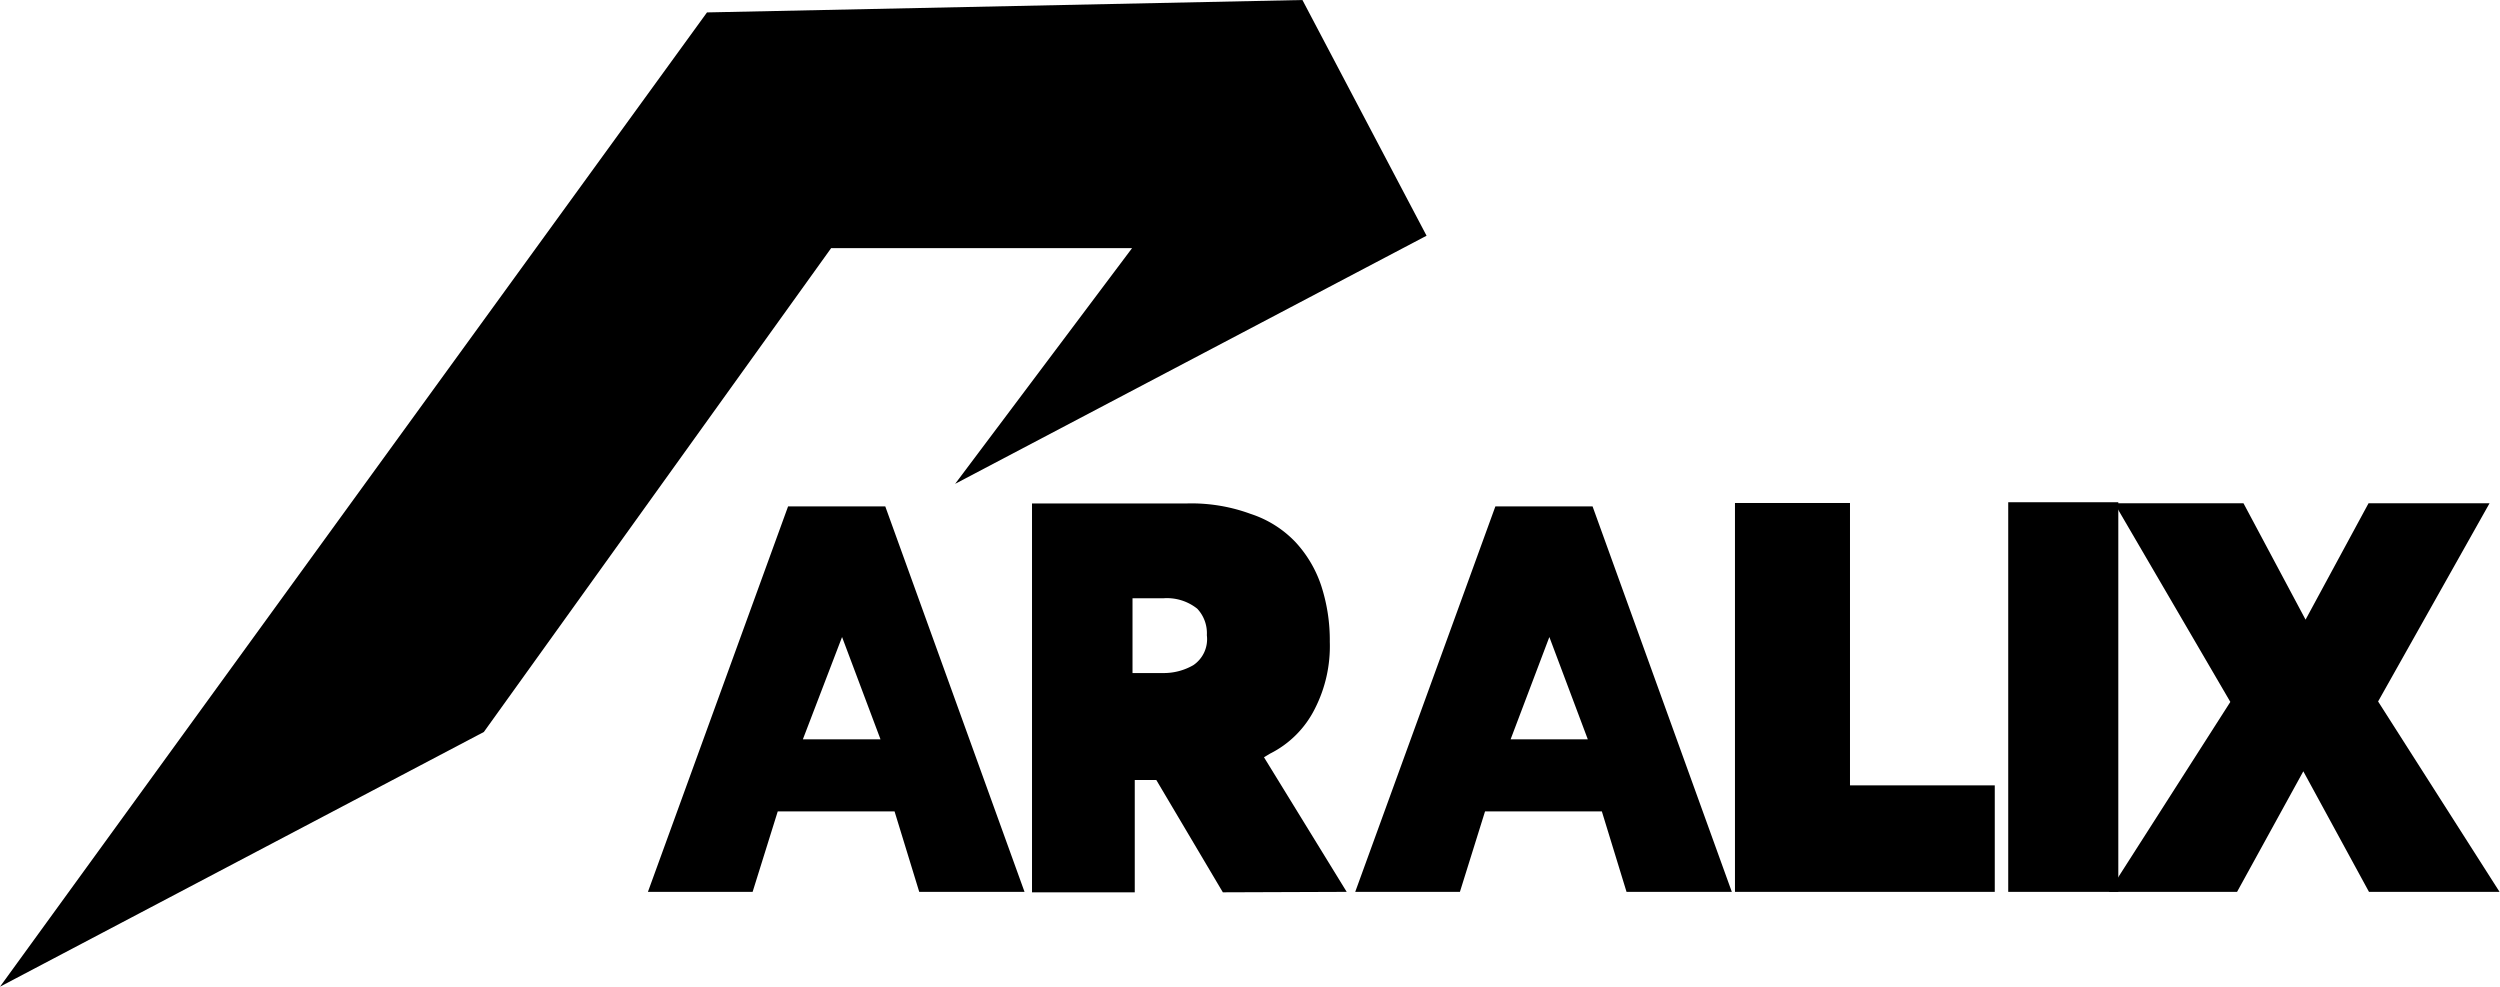 <svg xmlns="http://www.w3.org/2000/svg" viewBox="0 0 167.15 65.97"><g id="Capa_2" data-name="Capa 2"><g id="Capa_1-2" data-name="Capa 1"><polygon points="0 65.97 32.35 48.94 55.57 16.59 75.69 16.59 63.86 32.35 95.38 15.76 87.08 0 47.27 0.83 0 65.97"/><path d="M61.46,59.63l-1.65-5.38H52l-1.68,5.38h-7l9.37-25.77h6.5l9.31,25.77Zm-2.59-10.2L56.3,42.59l-2.62,6.84Z"/><path d="M81.76,59.66l-4.45-7.51H75.87v7.51H69v-26H79.38a11.44,11.44,0,0,1,4.24.7,7.22,7.22,0,0,1,3,1.89,8,8,0,0,1,1.71,2.89,11.74,11.74,0,0,1,.58,3.77,9.19,9.19,0,0,1-1,4.48,6.7,6.7,0,0,1-3,3l-.4.24,5.53,9ZM75.72,45h2.07a3.94,3.94,0,0,0,2-.53,2.1,2.1,0,0,0,.9-2,2.39,2.39,0,0,0-.64-1.77A3.25,3.25,0,0,0,77.79,40H75.72Z"/><path d="M108.75,59.63l-1.65-5.38H99.29l-1.68,5.38h-7l9.37-25.77h6.5l9.31,25.77Zm-2.59-10.2-2.57-6.84L101,49.43Z"/><path d="M116,59.63v-26h7.69V52.51h9.68v7.12Z"/><path d="M134.27,59.63V33.58h7.36V59.63Z"/><path d="M158.39,59.63,154,51.57l-4.43,8.06H141l8.12-12.7-7.75-13.28H150l4.15,7.78,4.21-7.78h8.09L159,46.9l8.12,12.73Z"/></g></g></svg>